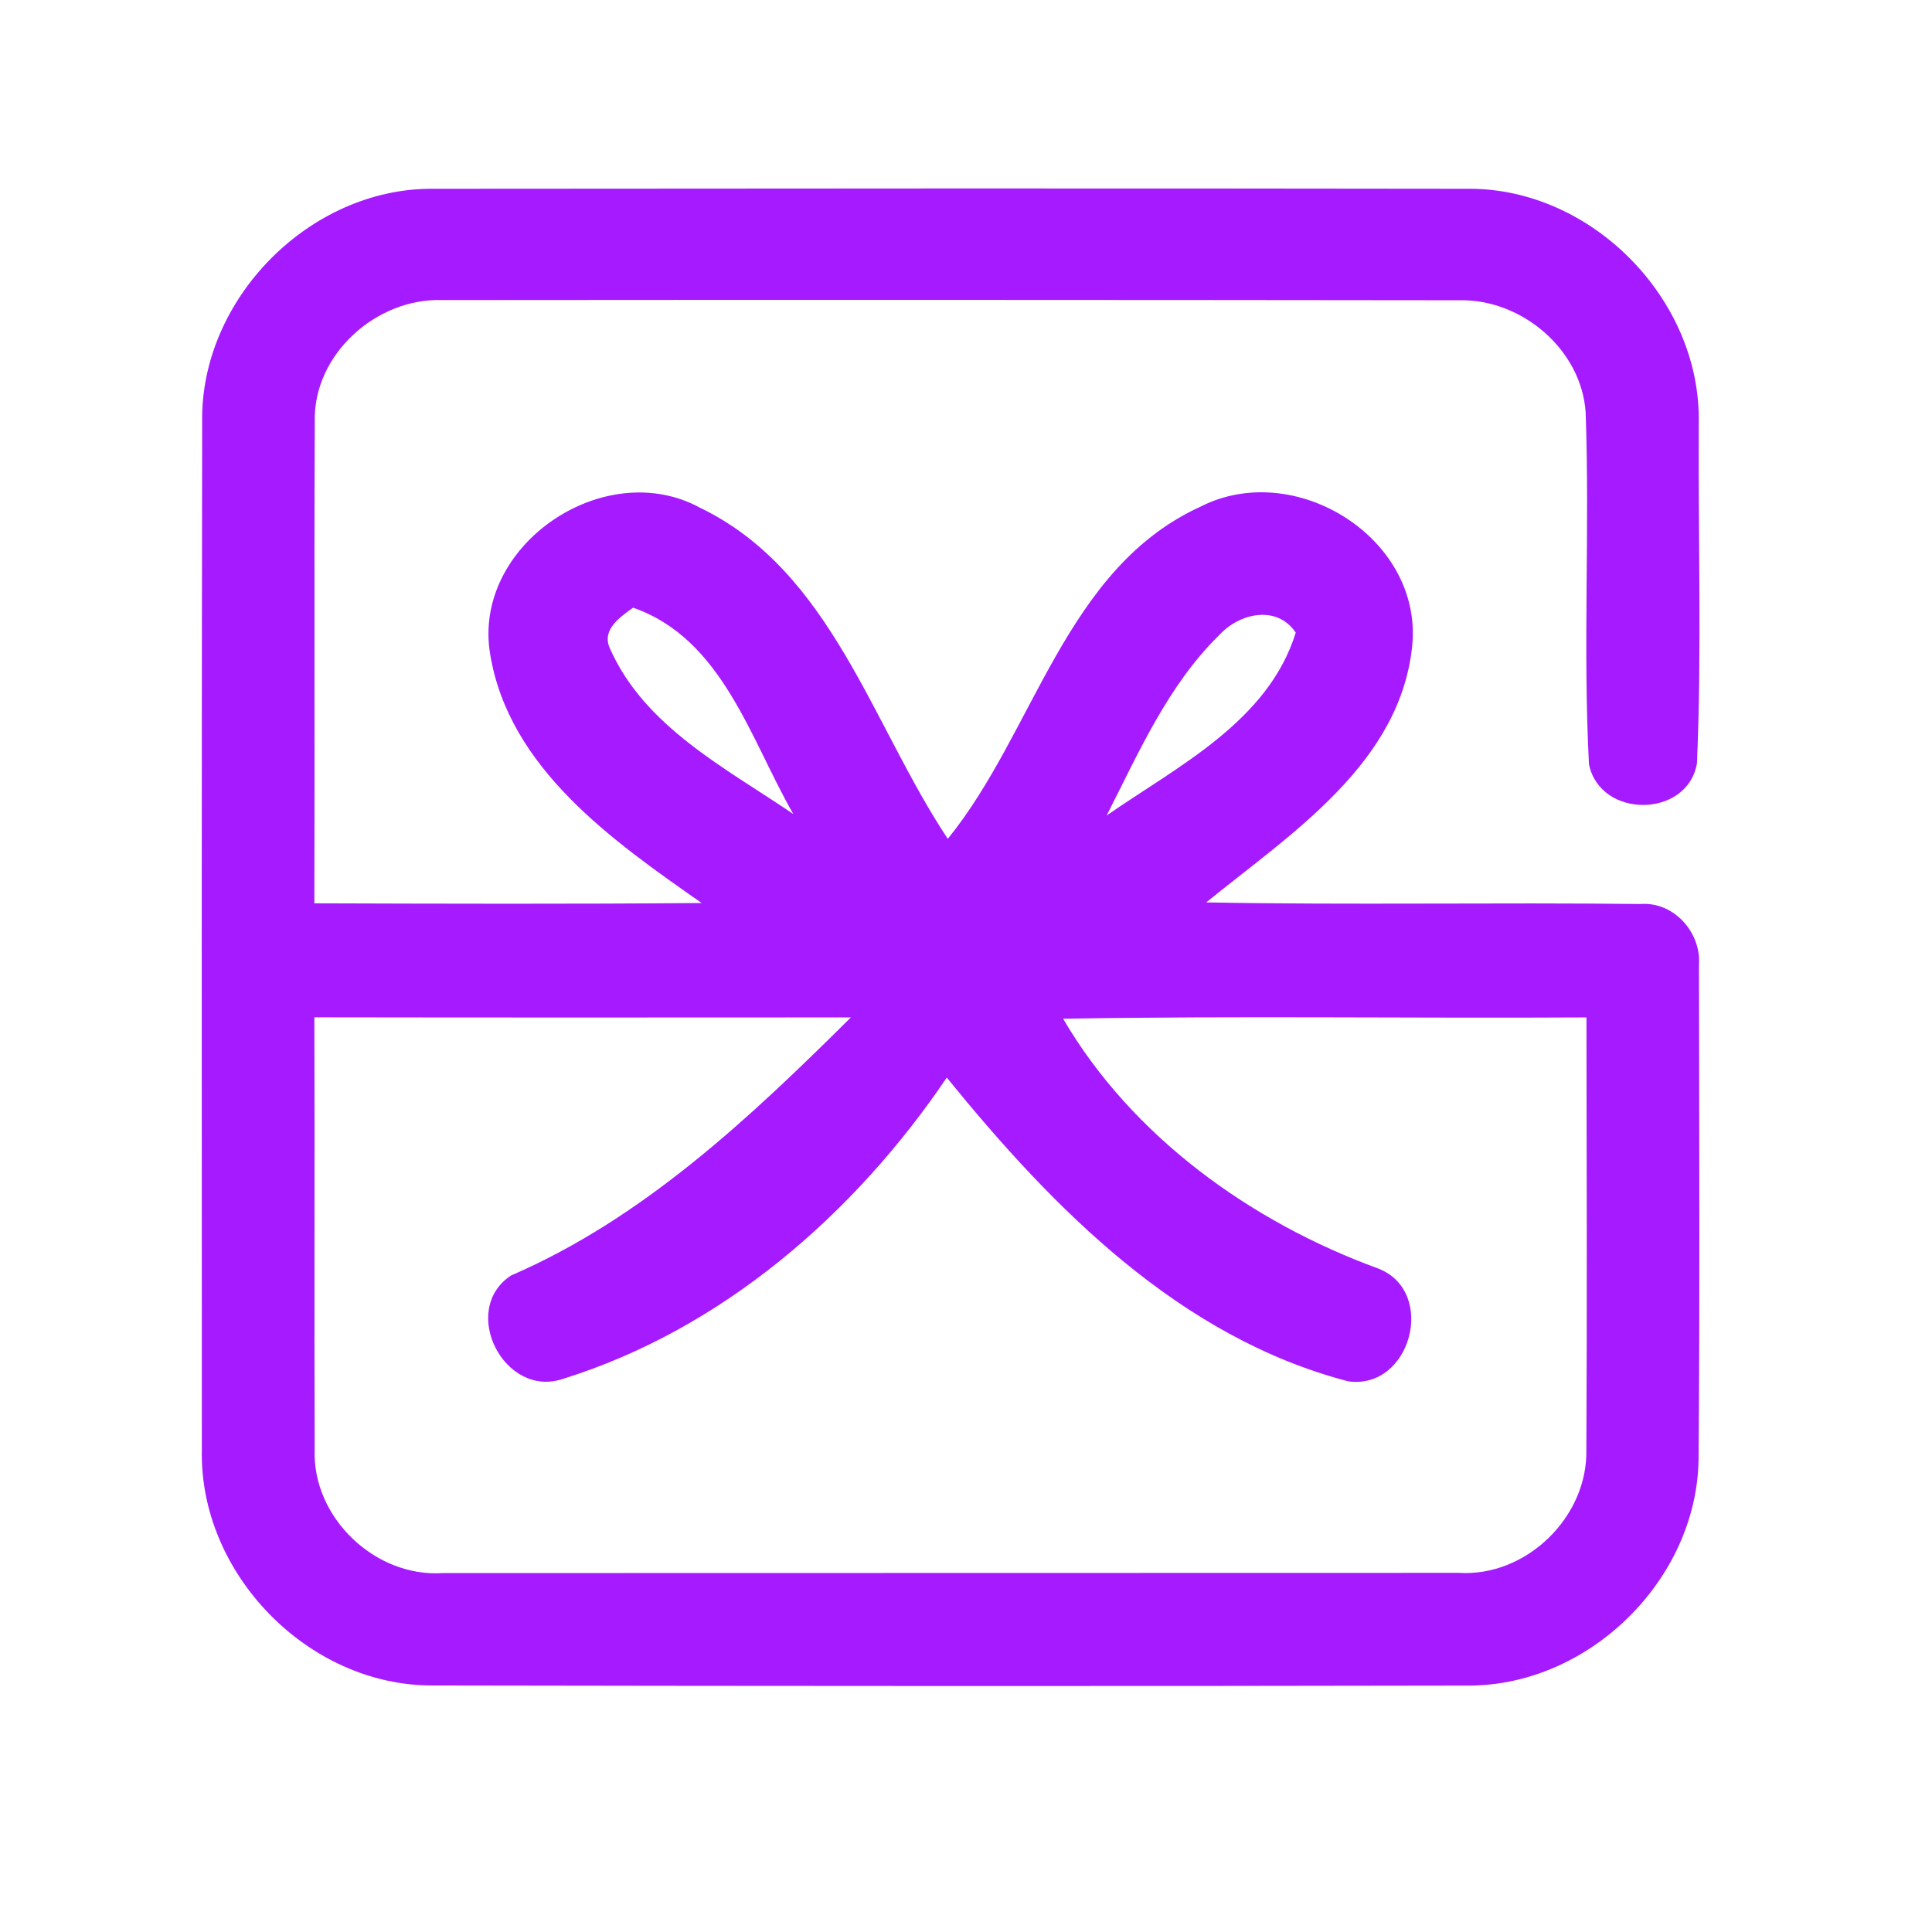 <?xml version="1.0" encoding="UTF-8" ?>
<!DOCTYPE svg PUBLIC "-//W3C//DTD SVG 1.1//EN" "http://www.w3.org/Graphics/SVG/1.1/DTD/svg11.dtd">
<svg width="192pt" height="192pt" viewBox="0 0 192 192" version="1.1" xmlns="http://www.w3.org/2000/svg">
<g id="#a51affff">
<path fill="#a51aff" opacity="1.00" d=" M 20.09 41.94 C 19.89 29.71 30.78 18.67 43.03 18.76 C 77.35 18.73 111.67 18.71 145.99 18.76 C 158.20 18.73 169.01 29.74 168.82 41.94 C 168.75 53.25 169.13 64.59 168.64 75.88 C 167.67 81.34 159.01 81.37 157.91 75.95 C 157.30 64.32 158.00 52.63 157.58 40.99 C 157.17 34.73 151.21 29.70 145.03 29.84 C 111.35 29.80 77.65 29.79 43.97 29.82 C 37.40 29.59 31.10 35.23 31.28 41.93 C 31.21 57.88 31.29 73.83 31.24 89.77 C 44.07 89.81 56.90 89.85 69.73 89.74 C 60.93 83.58 50.57 76.37 48.71 65.00 C 46.90 54.19 60.07 45.26 69.59 50.47 C 82.64 56.77 86.67 72.08 94.19 83.36 C 102.86 72.70 105.85 56.45 119.37 50.32 C 128.67 45.63 141.27 53.40 140.36 64.02 C 139.24 75.85 128.29 82.84 119.87 89.68 C 134.26 89.95 148.65 89.67 163.04 89.84 C 166.36 89.59 169.09 92.69 168.84 95.92 C 168.86 112.30 168.94 128.69 168.80 145.08 C 168.60 156.99 157.97 167.45 146.06 167.51 C 111.69 167.58 77.31 167.56 42.94 167.50 C 30.60 167.51 19.77 156.37 20.06 144.04 C 20.04 110.01 20.04 75.97 20.09 41.94 M 60.58 64.37 C 64.02 72.22 72.10 76.31 78.84 80.90 C 74.58 73.50 71.80 63.47 62.91 60.39 C 61.66 61.31 59.80 62.53 60.58 64.37 M 121.14 63.14 C 116.07 68.11 113.16 74.80 109.98 81.04 C 117.06 76.13 126.04 71.69 128.77 62.87 C 126.88 60.06 123.13 60.94 121.14 63.14 M 31.24 101.10 C 31.29 115.42 31.22 129.75 31.27 144.07 C 31.03 150.81 37.28 156.78 44.00 156.33 C 77.67 156.32 111.33 156.32 144.99 156.31 C 151.69 156.72 157.80 150.75 157.65 144.07 C 157.73 129.75 157.68 115.43 157.66 101.11 C 140.32 101.21 122.98 100.94 105.65 101.24 C 112.51 112.96 124.32 121.45 136.98 126.07 C 142.83 128.36 140.22 138.17 133.97 137.27 C 117.23 132.90 104.65 120.09 94.09 107.09 C 84.92 120.64 71.77 132.09 55.98 137.02 C 50.13 139.04 45.60 130.20 50.78 126.76 C 63.93 121.08 74.52 111.08 84.56 101.11 C 66.79 101.12 49.01 101.13 31.24 101.10 Z" />
</g>
</svg>
